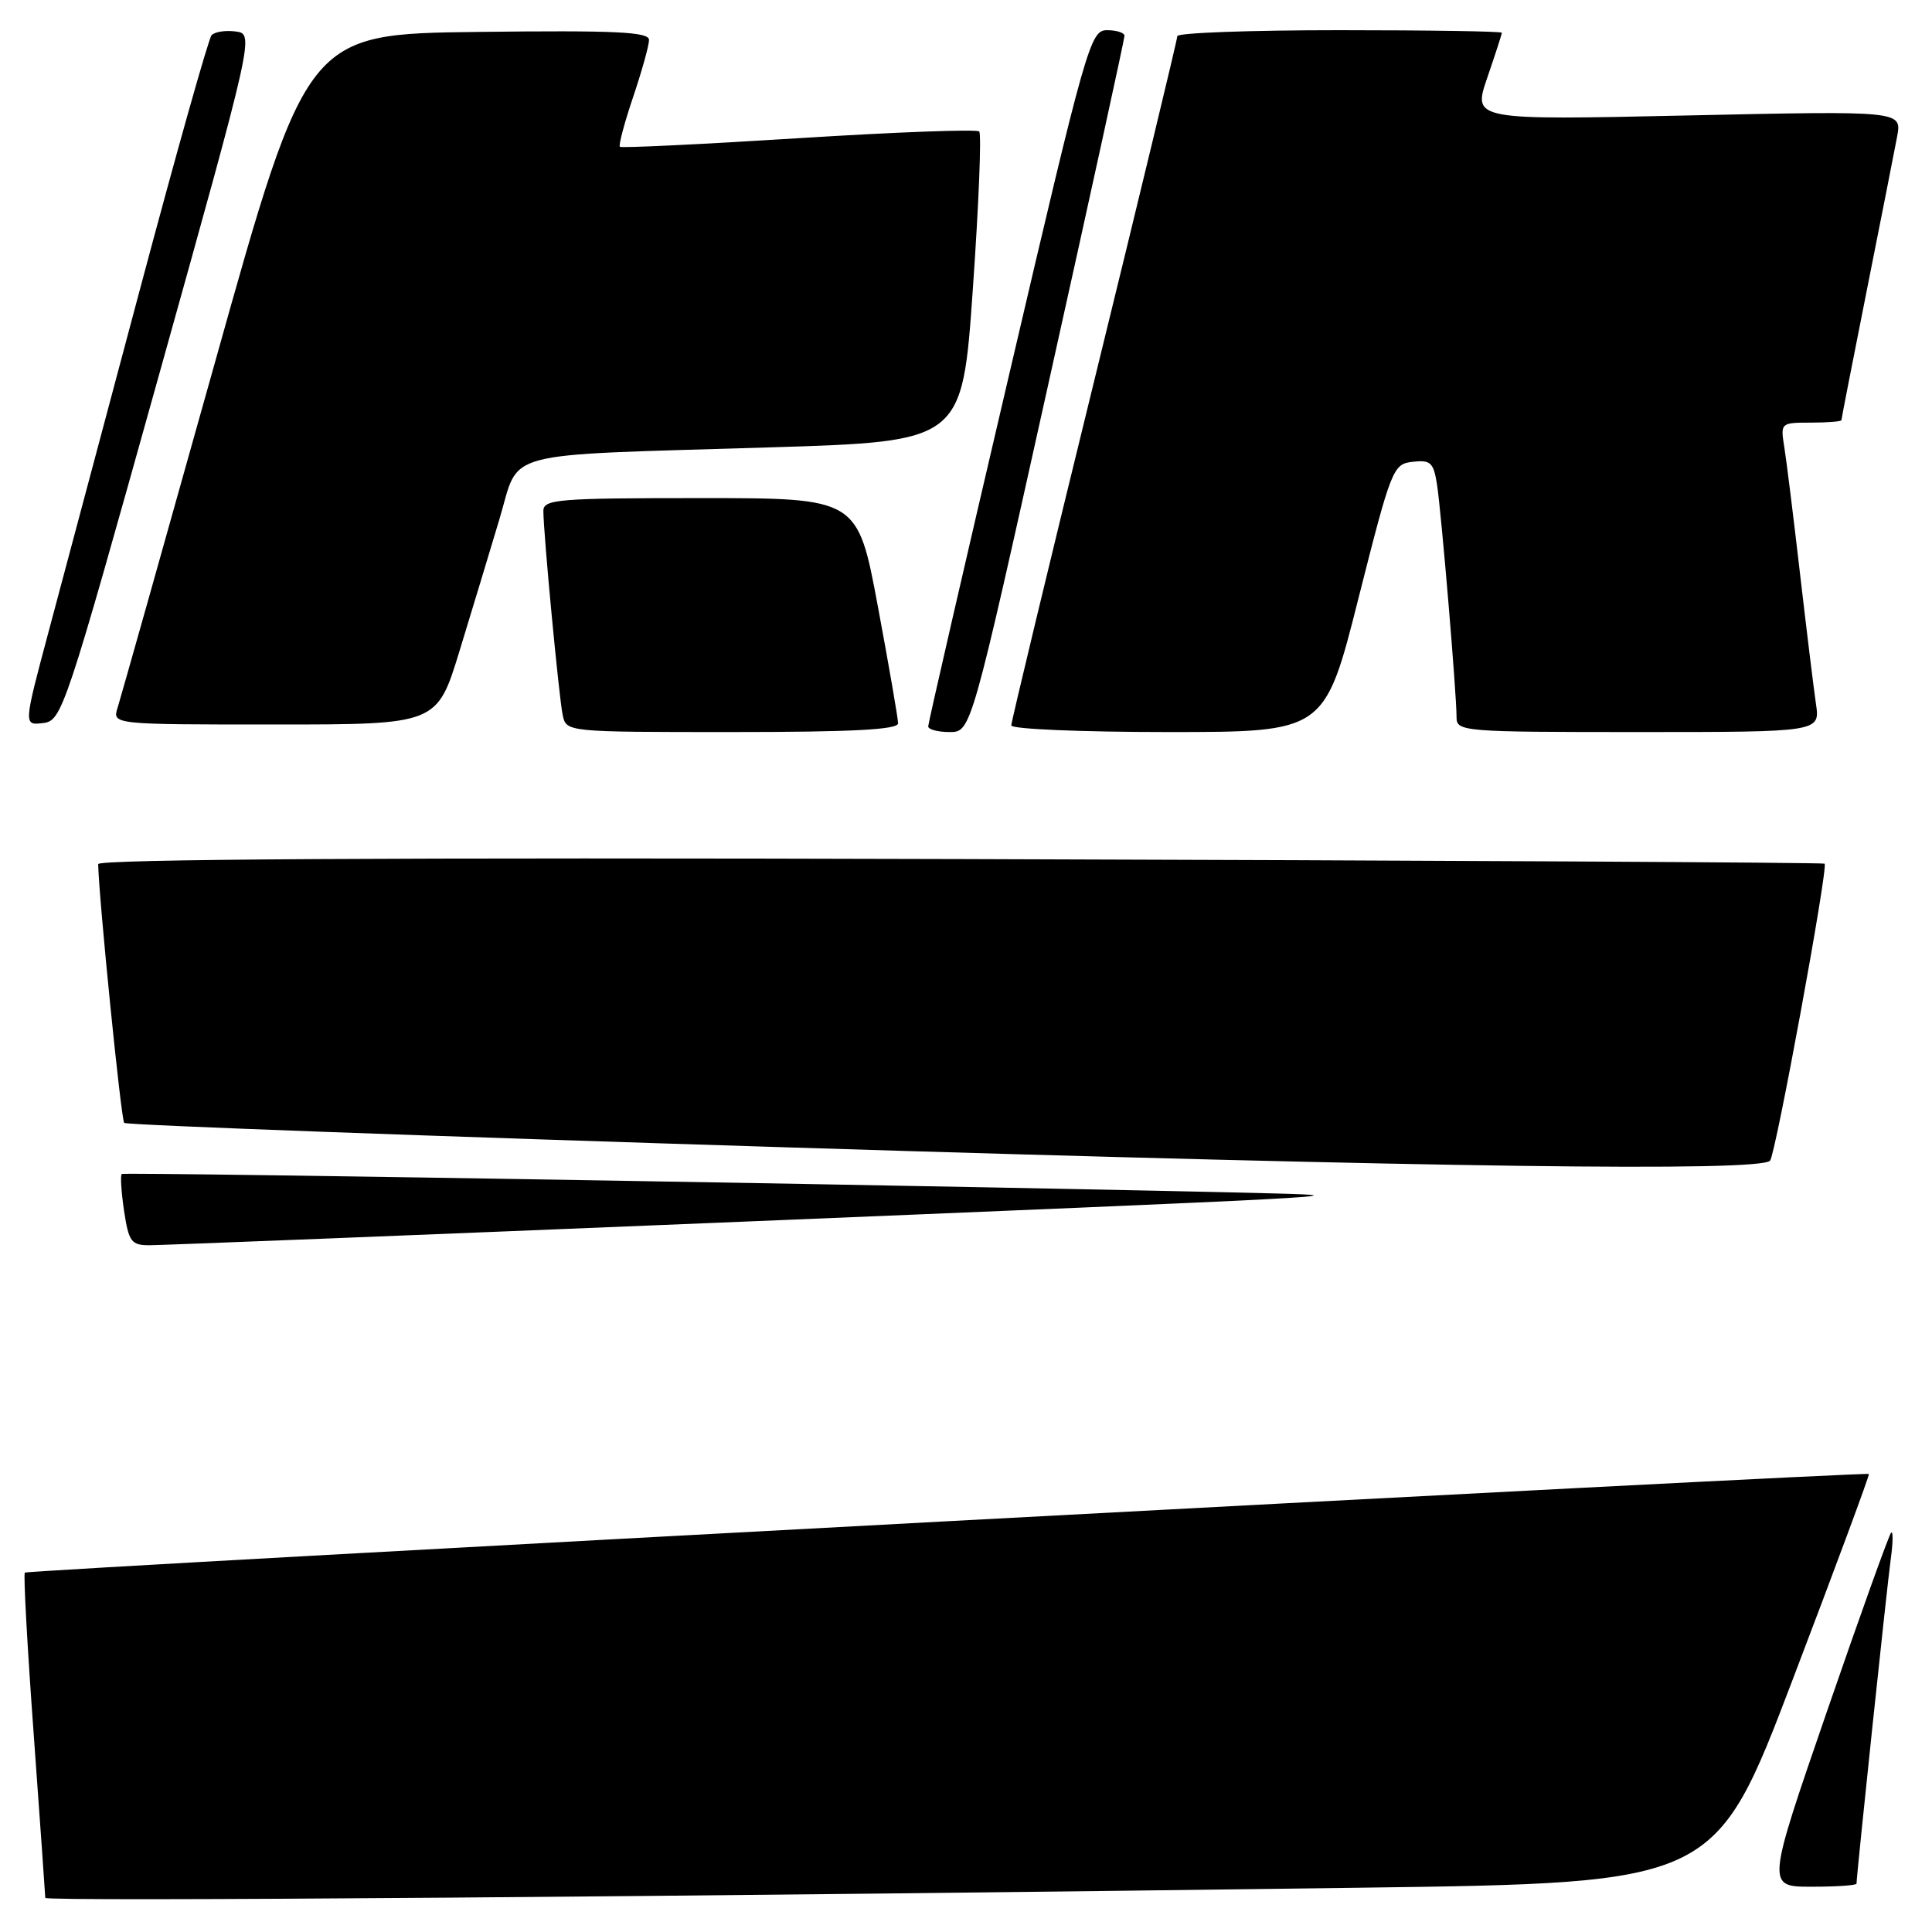 <?xml version="1.0" encoding="UTF-8" standalone="no"?>
<!DOCTYPE svg PUBLIC "-//W3C//DTD SVG 1.1//EN" "http://www.w3.org/Graphics/SVG/1.1/DTD/svg11.dtd" >
<svg xmlns="http://www.w3.org/2000/svg" xmlns:xlink="http://www.w3.org/1999/xlink" version="1.1" viewBox="0 0 256 256">
 <g >
 <path fill="currentColor"
d=" M 180.39 250.13 C 227.28 249.50 227.28 249.50 237.56 222.50 C 243.22 207.66 247.75 195.42 247.64 195.31 C 247.30 194.97 3.67 208.00 3.29 208.38 C 3.09 208.58 3.62 218.24 4.47 229.85 C 5.31 241.46 6.00 251.19 6.00 251.48 C 6.00 251.99 91.09 251.33 180.39 250.13 Z  M 246.00 249.59 C 246.00 248.47 250.06 209.95 250.54 206.54 C 250.84 204.36 250.86 202.81 250.58 203.09 C 250.30 203.37 246.47 214.04 242.07 226.80 C 234.07 250.00 234.07 250.00 240.04 250.00 C 243.32 250.00 246.00 249.82 246.00 249.59 Z  M 95.00 162.02 C 177.59 158.62 180.89 158.45 169.00 158.14 C 136.91 157.31 16.43 155.27 16.13 155.56 C 15.93 155.75 16.07 157.95 16.44 160.45 C 17.06 164.55 17.39 165.00 19.81 165.00 C 21.29 165.00 55.12 163.66 95.00 162.02 Z  M 234.54 153.80 C 235.26 153.07 242.27 114.94 241.77 114.44 C 241.62 114.29 190.08 114.01 127.25 113.83 C 51.52 113.61 13.00 113.84 13.01 114.50 C 13.07 118.74 16.04 148.38 16.46 148.79 C 16.75 149.08 56.70 150.55 105.24 152.06 C 190.25 154.71 233.06 155.28 234.54 153.80 Z  M 119.00 95.84 C 119.00 95.21 117.79 88.23 116.32 80.34 C 113.64 66.00 113.64 66.00 92.82 66.00 C 73.91 66.00 72.00 66.16 72.00 67.70 C 72.00 70.61 74.06 92.38 74.56 94.75 C 75.04 97.00 75.04 97.00 97.02 97.00 C 113.00 97.00 119.00 96.68 119.00 95.84 Z  M 138.83 51.25 C 144.43 26.09 149.00 5.16 149.00 4.75 C 149.00 4.34 147.96 4.00 146.69 4.00 C 144.47 4.00 143.98 5.73 133.69 49.75 C 127.80 74.91 122.99 95.84 122.99 96.25 C 123.00 96.66 124.27 97.00 125.83 97.00 C 128.67 97.00 128.67 97.00 138.83 51.25 Z  M 180.01 79.25 C 184.37 62.02 184.58 61.49 187.19 61.19 C 189.56 60.92 189.95 61.28 190.41 64.19 C 190.98 67.84 193.00 91.87 193.00 95.02 C 193.00 96.94 193.74 97.00 217.09 97.00 C 241.18 97.00 241.18 97.00 240.62 93.25 C 240.32 91.19 239.37 83.42 238.51 76.00 C 237.65 68.58 236.72 61.04 236.43 59.25 C 235.91 56.03 235.95 56.00 239.95 56.00 C 242.18 56.00 244.00 55.85 244.00 55.67 C 244.00 55.49 245.52 47.72 247.37 38.42 C 249.22 29.11 251.03 19.97 251.38 18.09 C 252.01 14.68 252.01 14.68 223.57 15.30 C 195.14 15.92 195.14 15.92 197.07 10.30 C 198.13 7.21 199.00 4.53 199.00 4.34 C 199.00 4.15 189.32 4.00 177.50 4.00 C 165.68 4.00 156.00 4.35 156.00 4.79 C 156.00 5.22 151.05 25.75 145.00 50.41 C 138.95 75.07 134.00 95.64 134.00 96.12 C 134.00 96.61 143.34 97.00 154.76 97.00 C 175.53 97.00 175.53 97.00 180.01 79.25 Z  M 20.98 50.00 C 33.69 4.50 33.69 4.50 31.22 4.17 C 29.87 3.99 28.43 4.22 28.03 4.67 C 27.63 5.13 23.34 20.35 18.50 38.50 C 13.66 56.65 8.22 77.04 6.41 83.81 C 3.12 96.12 3.12 96.12 5.70 95.81 C 8.21 95.51 8.60 94.32 20.98 50.00 Z  M 60.89 86.25 C 62.53 80.89 64.91 73.03 66.18 68.78 C 68.97 59.51 65.61 60.40 102.00 59.28 C 127.50 58.50 127.50 58.50 128.91 38.25 C 129.69 27.11 130.07 17.73 129.75 17.42 C 129.44 17.10 118.68 17.50 105.84 18.31 C 93.00 19.12 82.34 19.63 82.14 19.45 C 81.94 19.26 82.73 16.30 83.89 12.86 C 85.05 9.42 86.00 6.02 86.00 5.29 C 86.00 4.22 81.62 4.01 63.34 4.23 C 40.67 4.50 40.67 4.50 28.49 48.00 C 21.79 71.92 15.98 92.51 15.59 93.75 C 14.87 96.00 14.87 96.00 36.39 96.00 C 57.91 96.00 57.91 96.00 60.89 86.25 Z "/>
</g>
</svg>